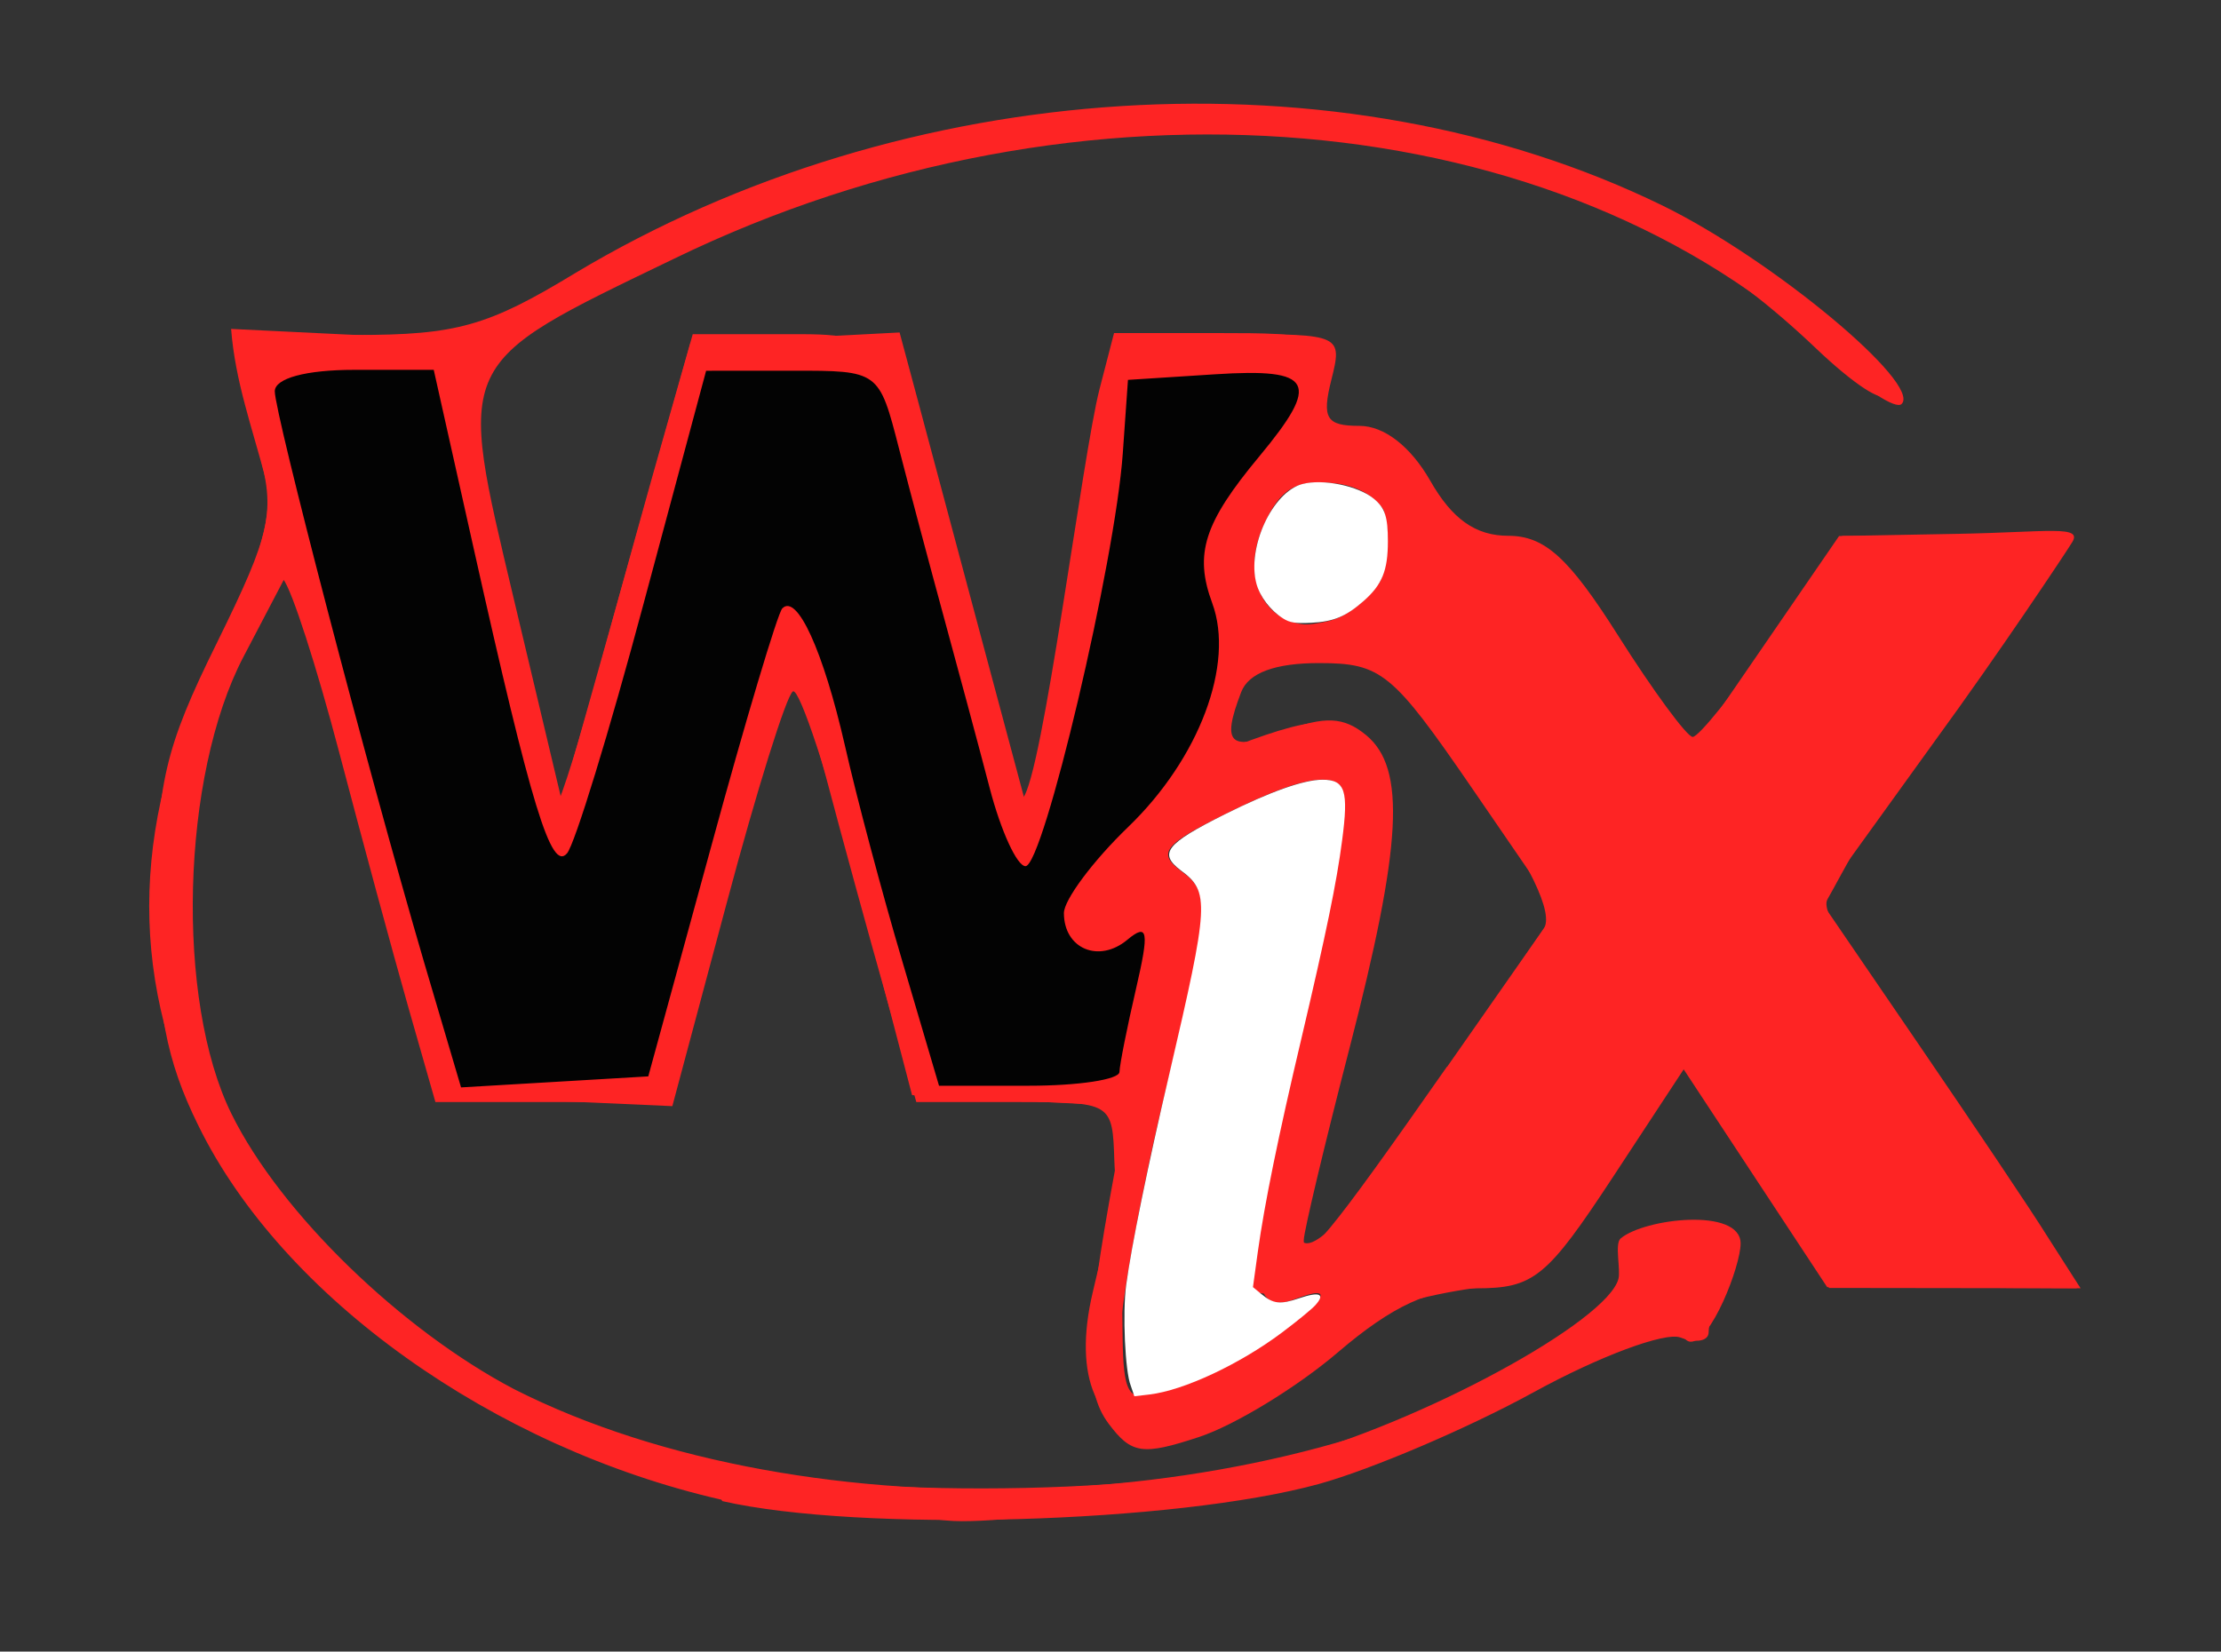 <?xml version="1.0" ?>
<svg xmlns="http://www.w3.org/2000/svg" viewBox="0 0 121 90">
	<rect x="0" y="0" width="121" height="90" fill="#333333" stroke="none"/>
	<g transform="translate(1.18e-8 -.876)">
		<path d="m39.3 82.6c-12.4-2.84-23.9-11-28.5-20.4-1.76-3.57-2.28-6.34-2.28-12.1 0-6.49 0.453-8.44 3.3-14.2 2.96-6.02 3.2-7.1 2.26-10.5-1.72-6.2-1.66-6.27 5.32-6.27 5.46 0 7.18-0.482 11.9-3.35 18-10.8 41.7-12.3 59.3-3.69 5.99 2.94 14.1 9.7 13 10.8-0.316 0.316-2.03-0.808-3.81-2.5-14.7-13.9-40.9-16.2-63.1-5.4-12 5.79-11.8 5.43-8.68 18.6l2.59 10.9 7.01-24.9 11.4-0.597 1.02 3.8c0.559 2.09 2.1 7.85 3.42 12.8l2.41 9 1.07-4c3.08-11.5 4.19-16.5 4.19-18.9 0-2.52 0.2-2.61 6.02-2.61 5.92 0 6.01 0.041 5.39 2.5-0.524 2.09-0.272 2.5 1.53 2.5 1.35 0 2.79 1.12 3.86 2.99 1.19 2.09 2.47 3 4.25 3 1.99 0.005 3.3 1.19 6 5.46 1.9 3 3.72 5.47 4.04 5.5 0.321 0.026 2.29-2.43 4.37-5.45l3.79-5.5 6.29-0.116c4.89-0.09 6.82-0.487 6.23 0.462-0.425 0.687-4.01 6.07-7.46 10.8l-6.27 8.7 5.33 7.8c2.93 4.29 6.13 9.04 7.1 10.6l1.76 2.75-13.7-0.018-7.8-12.1-3.98 6.06c-3.6 5.48-4.31 6.06-7.44 6.06-2.51 0-4.58 0.959-7.52 3.47-2.23 1.91-5.64 3.99-7.58 4.63-3.09 1.02-3.69 0.932-4.93-0.72-1.39-1.85-1.32-4.82 0.302-13.6l0.687-3.7-11.7-0.607-2.93-11.2c-1.61-6.17-3.21-11-3.56-10.8s-1.97 5.39-3.6 11.5l-2.97 11.1-12.9-0.576-1.72-6c-0.948-3.3-2.73-9.78-3.95-14.4l-2.23-8.41-2.57 4.91c-3.39 6.48-3.71 18.7-0.647 24.9 2.69 5.45 9.3 11.8 15.4 15 16 8.11 42 7.07 56.8-2.28 3.08-1.94 4.09-3.14 3.68-4.42-0.45-1.42 0.049-1.75 2.63-1.75 2.81 0 3.11 0.262 2.58 2.25-0.332 1.24-0.609 2.64-0.617 3.11-0.007 0.471-0.695 0.596-1.53 0.276s-4.43 1.02-8 2.98-8.85 4.21-11.7 5c-7.84 2.15-25 2.64-32.5 0.935zm29.9-8.69c3.09-2.2 3.63-3.12 1.32-2.23-2.71 1.04-2.61-2.1 0.454-14.6 2.01-8.22 2.69-12.7 2.03-13.4s-2.55-0.237-5.62 1.25c-4.06 1.97-4.42 2.4-2.96 3.47 1.54 1.13 1.48 2-0.873 11.7-1.4 5.77-2.54 12-2.54 13.8-0.001 3.15 0.169 3.32 2.69 2.68 1.48-0.371 3.95-1.58 5.5-2.68zm9.64-14.9 5.94-8.5-4.63-6.75c-4.29-6.24-4.9-6.75-8.28-6.75-2.4-0.003-3.85 0.533-4.25 1.58-1.09 2.85-0.648 3.26 2.31 2.14 2.25-0.848 3.28-0.8 4.5 0.209 2.18 1.81 1.96 5.96-0.92 17.1-1.35 5.22-2.47 9.93-2.48 10.4-0.031 1.47 1.32-0.165 7.81-9.45zm-4.35-25.6c2.48-2.48 1.55-5.81-1.72-6.19-2.13-0.245-3 0.253-3.9 2.22-2.03 4.45 2.18 7.42 5.62 3.97z" fill="#fe8d8f" style="fill:#fe2424"/>
		<path d="m-313 90.5c-0.174-0.169-1.67-0.55-3.32-0.847-7.19-1.3-8.86-1.87-14.4-4.92-9.85-5.45-15.3-11.4-17.6-19.1-2.57-8.53-0.022-21.8 5.27-27.4 0.693-0.74 1-1.76 0.693-2.26-0.531-0.86-0.882-2.19-2.02-7.67-0.447-2.15-0.18-2.25 6-2.25 6.14 0 11.6-1.44 11.6-3.07 0-0.843 13.3-6.55 17-7.32 1.35-0.278 3.58-0.787 4.96-1.13 3.85-0.963 18-1.15 22.8-0.298 9.14 1.64 20.7 7.29 25.9 12.7 3.62 3.73 1.72 3.87-2.12 0.158-3.6-3.49-5.6-4.81-12.1-7.98-5.7-2.79-8.65-3.32-20.5-3.69-9.98-0.308-20.1 1.1-24.7 3.46-0.967 0.49-3.54 1.66-5.72 2.6-6.23 2.68-11.7 7.43-11 9.57 0.316 0.996 0.804 2.86 1.08 4.14 1.42 6.51 2.32 10.5 2.89 12.8 0.201 0.825 0.399 1.91 0.442 2.42 0.098 1.18 1.39-0.096 1.72-1.7 0.139-0.672 0.522-2.53 0.852-4.13s0.984-3.62 1.45-4.5c0.47-0.877 0.861-1.82 0.871-2.1 0.044-1.32 1.45-6.8 2.38-9.25 0.934-2.47 1.53-2.75 5.8-2.75 5.55 0 6.38 0.787 7.9 7.5 0.624 2.75 1.35 5.79 1.62 6.75 0.449 1.63 1.1 4.2 1.96 7.75 0.201 0.825 0.413 1.95 0.472 2.5 0.141 1.31 2.05-1.99 2.61-4.52 0.241-1.09 0.664-2.88 0.939-3.98 1.28-5.13 1.61-6.82 2.17-11.2l0.605-4.75h5.86c6.26 0 6.41 0.097 4.83 3.07-0.884 1.65-0.699 1.93 1.26 1.93 2.13 0 5.48 3.52 4.99 5.25-0.117 0.412 1.27 0.75 3.09 0.75 2.9 0 3.71 0.65 6.75 5.45 1.9 3 3.72 5.47 4.04 5.5 0.321 0.026 2.29-2.43 4.37-5.45l3.79-5.5h6.44c4.89 0 6.25 0.3 5.67 1.25-0.425 0.687-3.59 5.16-7.04 9.95l-6.27 8.7 5.33 7.8c2.93 4.29 6.13 9.04 7.1 10.6l1.76 2.75-13.7-0.018-7.8-12.1-3.98 6.06c-3.58 5.44-4.33 6.06-7.38 6.06-2.46 0-4.8 1.11-8.46 4-2.78 2.2-5.58 4.03-6.22 4.08-0.638 0.042-1.97 0.231-2.97 0.42-2.18 0.415-3.74-3.06-3.2-7.16 0.205-1.56 0.403-3.18 0.441-3.59s0.41-0.75 0.826-0.75 0.596 2.02 0.399 4.5c-0.405 5.09 9e-3 5.29 5.82 2.77 4.15-1.8 6.39-4.59 3.26-4.06-2.37 0.397-2.28-1.89 0.498-12.7 4.36-17 4.15-17.8-3.59-13.8-4.49 2.31-4.96 2.81-3.24 3.45 1.37 0.506 1.86 1.39 1.55 2.79-0.501 2.27-1.42 6-1.85 7.55-0.155 0.55-0.628 2.69-1.05 4.75-0.909 4.42-2.4 5.09-1.77 0.803 0.431-2.94 0.412-2.95-5.18-3.25-3.09-0.167-5.67-0.753-5.73-1.3s-0.562-2.12-1.12-3.5-1.41-4.3-1.9-6.5-1.07-4.68-1.3-5.5c-0.223-0.825-0.439-1.98-0.481-2.56-0.133-1.85-2.73-4.89-2.84-3.32-0.144 2.16-1.29 7.15-1.85 8.06-0.277 0.449-0.691 1.61-0.919 2.57-0.228 0.965-0.905 3.55-1.5 5.75-0.6 2.2-1.14 4.56-1.2 5.25-0.072 0.856-2.08 1.25-6.37 1.25-6.29 0-7.04-0.452-7.49-4.5-0.061-0.55-0.495-1.72-0.964-2.6-0.47-0.877-1.08-2.68-1.35-4-0.513-2.48-0.798-3.62-2.61-10.4-0.588-2.2-1.19-4.57-1.34-5.28-0.15-0.703-0.688-1.15-1.2-1-1.32 0.396-4.41 6.74-5.01 10.3-0.281 1.65-0.743 3.77-1.03 4.7-0.88 2.9 2.93 14.6 6.06 18.6 4.51 5.78 12.1 10.9 19 12.7 1.65 0.439 3.45 0.917 4 1.06 12.8 3.38 31.5 1.58 42-4.05 7.33-3.93 8.6-4.97 8.15-6.72-0.341-1.33 0.171-1.66 2.33-1.5 1.86 0.136 2.67 0.692 2.47 1.7-0.163 0.825-0.331 1.84-0.374 2.25-0.042 0.412-1.02 0.75-2.17 0.75s-3.29 0.847-4.75 1.88c-3.62 2.57-10.9 5.81-15.2 6.72-1.92 0.417-4.18 0.913-5 1.1-2.05 0.472-20.8 1.17-21.2 0.785zm34-24.5 5.94-8.5-4.87-7.05c-4.62-6.69-5.05-7.03-8.27-6.65-2.44 0.285-3.72 1.1-4.55 2.92-1.03 2.25-0.958 2.44 0.633 1.78 4.23-1.78 6.11-1.68 7.2 0.36 1.19 2.23 0.576 10.4-1.01 13.3-0.538 1-0.777 1.83-0.533 1.83s-0.184 2.36-0.953 5.25c-2.46 9.24-2.24 9.13 6.41-3.25zm-4.35-25.6c0.895-0.895 1.49-2.8 1.32-4.23-0.422-3.6-4.68-3.62-6.7-0.026-2.69 4.79 1.51 8.12 5.38 4.25z" fill="#a8a8a9"/>
		<path d="m47.2 83.3c-17.6-2.03-30.5-9.57-36.2-21.1-4.09-8.36-3.81-17 0.841-26.1 2.45-4.77 3.08-7.44 2.62-9.17-0.727-2.77-1.65-5.28-1.87-8.13l6.29 0.306c5.75 0.279 6.89-0.033 13.3-3.63 18.4-10.4 41.3-11.7 58-3.28 5.05 2.54 12.5 8.55 12.5 10.1 0 0.625-1.69-0.472-3.75-2.44-9.35-8.91-20.1-12.3-36.7-11.6-12.8 0.554-21.3 3-30.9 8.85-5.36 3.26-6.11 4.1-5.92 6.55 0.315 4.04 4.4 21.6 4.9 21.1 0.235-0.235 1.33-3.75 2.44-7.82 1.11-4.07 2.68-9.75 3.5-12.6l1.49-5.25h4.94c5.96 0 5.81-0.24 9.5 14.8 1.52 6.23 3.11 11 3.53 10.5 1.09-1.18 3.26-18.7 4.19-22.3l0.792-3.06h5.62c5.45 0 5.6 0.073 5.14 2.5-0.359 1.88-0.052 2.5 1.23 2.5 1.89 0 5.02 3.01 5.02 4.83 0 0.644 1.33 1.17 2.96 1.17 2.51 0 3.6 0.937 7.09 6.08l4.13 6.08 8.31-12.1 12.4-0.06-6.28 8.75c-3.45 4.81-6.33 10.4-6.75 11.1-0.491 0.821 2.05 4.06 6.56 10.7l7.02 10.5-13.6-0.06-7.97-12.1-3.58 5.65c-3.64 5.31-4.05 6.14-6.95 6.42-1.87 0.178-5.83 0.955-6.93 1.96-3.36 3.06-8.88 6.02-11.2 6.03-3.13 5e-3 -4.48-3.04-3.38-7.68l0.898-3.82 0.697 3.93c0.075 3.57-0.112 5.57 1.04 5.57 2.12 0 8.8-3.5 10.4-5.46 1.19-1.43 1.05-1.5-1.28-0.611-1.44 0.546-2.84 0.63-3.11 0.186-0.275-0.444 0.921-6.73 2.66-14 3.62-15.1 3.32-16.5-2.86-13.3-2.13 1.1-4.77 2.74-5.87 3.63-1.97 1.61-1.97 1.62 0.25 1.01 2.84-0.782 2.89 1.09 0.313 11.5-1.35 5.44-1.88 6.61-1.96 4.25-0.104-3.25-0.107-3.25-5.45-3.25h-5.34l-1.64-5.75c-0.901-3.16-2.38-8.56-3.29-12-0.909-3.44-1.94-6.25-2.3-6.25s-1.48 3.26-2.51 7.25-2.49 9.39-3.26 12l-1.4 4.75h-11.8l-1.5-5.25c-0.823-2.89-2.5-9.08-3.74-13.8-1.23-4.68-2.6-8.92-3.05-9.43-0.452-0.515-1.99 1.64-3.46 4.87-8.36 18.3 2.58 37 25.2 43.1 7.76 2.1 24.9 2.08 32.8-0.023 7.54-2.01 17.6-7.52 18.2-9.83 0.132-0.504-0.214-1.91 0.117-2.2 1.29-1.1 6.54-1.71 6.54 0.273 0 1.23-1.63 5.43-2.74 5.35-0.374-0.027-0.343-0.57-1.39-0.395-1.65 0.277-4.23 1.19-5.6 2.1-2.24 1.48-6.67 3.09-9.7 4.15-5.05 1.77-20.2 4.25-23.8 3.89-0.839-0.082-2.88-0.305-4.53-0.496zm31-23c2.75-4.14 5.4-8.1 5.89-8.79 0.594-0.838-0.716-3.55-3.97-8.21-4.57-6.55-5.08-6.96-8.62-6.92-3.22 0.035-3.9 0.452-4.76 2.89-0.847 2.42-0.76 2.76 0.579 2.25 4.71-1.81 6.24-1.74 7.35 0.33 1.22 2.28 0.863 5.23-2.07 17.1-1.02 4.12-1.86 8.05-1.87 8.72-0.032 2.57 2.67-0.085 7.48-7.34zm-3.55-26.8c1.76-2.12 0.918-6.97-1.27-7.39-3.59-0.682-7.49 5.68-5.01 8.16 1.18 1.18 5.05 0.708 6.28-0.773z" fill="#fe4749" style="fill:#fe2424"/>
		<path d="m-138 119c0.973-0.254 2.32-0.237 3 0.037 0.677 0.274-0.119 0.481-1.77 0.461-1.65-0.02-2.2-0.244-1.23-0.498zm18.5 0.01c0.722-0.289 1.58-0.253 1.92 0.079 0.332 0.332-0.258 0.569-1.31 0.525-1.16-0.048-1.4-0.285-0.604-0.604zm6-1c0.722-0.289 1.58-0.253 1.92 0.079 0.332 0.332-0.258 0.569-1.31 0.525-1.16-0.048-1.4-0.285-0.604-0.604zm-40.1-3.38c-2.06-1.09-3.75-2.2-3.75-2.48 0-0.446 7.9 3.25 8.92 4.17 1.15 1.04-1.85 0.058-5.17-1.69zm32.9 0.401c-0.367-0.367-0.595-2.73-0.507-5.25 0.138-3.95 0.212-4.1 0.539-1.08 0.656 6.07 0.832 6.22 5.02 4.48 2.07-0.864 4.78-2.53 6.02-3.69 1.24-1.17 2.57-1.82 2.94-1.44 0.814 0.814-1.81 2.98-6.88 5.68-3.86 2.06-5.99 2.45-7.12 1.31zm-41.7-6.22c-1.91-1.59-4.28-4.4-5.27-6.25-1.68-3.15-1.68-3.21-0.018-0.861 0.977 1.38 3.58 4.19 5.79 6.25 4.75 4.44 4.44 4.97-0.504 0.861zm71-1.08c-0.925-1.73-0.785-2.03 0.95-2.03 1.12 0 2.04 0.648 2.04 1.44 0 2.39-1.83 2.75-2.98 0.587zm-21-1.65c0-0.894 1.19-6.69 2.65-12.9 1.46-6.19 2.36-12 2-12.9-0.787-2.05-3.49-1.43-8.91 2.06-4.06 2.62-4.96 4.52-1.75 3.68 2.46-0.643 2.46 0.012 0.063 9.71-1.06 4.3-1.9 6.33-1.96 4.75-0.1-2.65-0.307-2.75-5.49-2.75h-5.38l-3.28-12.5c-1.81-6.89-3.59-12.2-3.97-11.8-0.377 0.431-1.46 3.71-2.42 7.28-0.953 3.58-2.4 8.86-3.22 11.8l-1.49 5.25h-11.6l-3.11-11.3c-1.71-6.22-3.4-12.7-3.75-14.5-0.756-3.78-1.56-3.98-3.81-0.946-0.918 1.24-1.35 1.58-0.97 0.75s1.35-2.26 2.14-3.18c1.26-1.47 1.25-2.32-0.02-6.67l-1.46-4.99 6.79-0.327c5.2-0.25 6.55-0.046 5.79 0.875-0.683 0.82-0.162 4.94 1.64 13 1.45 6.48 2.82 12 3.03 12.2 0.216 0.216 0.695-0.898 1.07-2.48 0.37-1.58 1.91-7.37 3.42-12.9l2.75-10 11-0.591 3.37 13c1.85 7.17 3.66 12.7 4.02 12.3 0.95-1.08 4.94-19.3 4.93-22.5-7e-3 -2.67 0.151-2.75 5.57-2.75 4.77 0 5.52 0.251 5.22 1.75-0.231 1.15 0.626 2.17 2.52 2.99 1.58 0.682 3.1 2.14 3.39 3.25 0.371 1.42 1.36 2.01 3.37 2.01 2.36 0 3.55 1.03 6.98 6.08l4.13 6.08 8.31-12.1 12.4-0.06-6.28 8.75c-3.45 4.81-6.63 9.33-7.05 10-0.491 0.821 1.82 5.11 6.33 11.8l7.11 10.5h-13.1l-8.12-12.9-4.26 6.22c-3.95 5.77-4.57 6.25-8.4 6.53-2.52 0.187-4.14-0.121-4.14-0.785 0-0.77-0.57-0.787-1.93-0.058-2.75 1.47-4.07 1.28-4.07-0.591zm9.13-8.51c2.96-4.41 5.77-8.58 6.26-9.27 0.594-0.837-0.727-3.58-4-8.3-4.73-6.83-5.01-7.04-8.83-6.86-3.35 0.159-4.05 0.585-4.65 2.84-0.706 2.64-0.682 2.65 3.69 2.05l4.4-0.604v4.06c0 3.36-2.59 16.5-4.62 23.5-1.13 3.86 2.58 0.328 7.75-7.38zm-2.1-28.4c1.92-5.05-2.75-8.57-6.45-4.86-1.59 1.59-2.12 5.54-0.905 6.76 0.367 0.367 1.95 0.667 3.52 0.667 2.15 0 3.1-0.637 3.83-2.57zm-66.9 23c0.048-1.16 0.285-1.4 0.604-0.604 0.289 0.722 0.253 1.58-0.079 1.92-0.332 0.332-0.569-0.258-0.525-1.31zm0-11c0.048-1.16 0.285-1.4 0.604-0.604 0.289 0.722 0.253 1.58-0.079 1.92-0.332 0.332-0.569-0.258-0.525-1.31zm92.4-23.4c-1.18-1.91-10-7.45-15.5-9.69-3.04-1.25-4.81-2.28-3.93-2.3 2.62-0.039 13.3 5.7 17.5 9.42 2.16 1.91 3.62 3.49 3.24 3.51-0.38 0.023-0.966-0.403-1.3-0.945zm-67.1-6.46c1.07-0.855 2.38-1.56 2.92-1.56 1.27 0 0.703 0.462-2.36 1.92-2.36 1.12-2.39 1.1-0.559-0.365zm43.4-6.24c0.722-0.289 1.58-0.253 1.92 0.079 0.332 0.332-0.258 0.569-1.31 0.525-1.16-0.048-1.4-0.285-0.604-0.604zm-21.1-0.979c0.688-0.277 1.81-0.277 2.5 0s0.125 0.504-1.25 0.504-1.94-0.227-1.25-0.504zm15 0c0.688-0.277 1.81-0.277 2.5 0s0.125 0.504-1.25 0.504-1.94-0.227-1.25-0.504z" fill="#fe2424"/>
		<path d="m-53.6-60.6c2.63-0.329 3.89-1.5 7.36-6.83 2.31-3.54 4.54-6.22 4.96-5.96s2.51 3.18 4.64 6.48l3.87 6.01 10.6 0.017-6.56-9.6c-3.61-5.28-6.56-10-6.56-10.5 0-0.498 2.93-4.95 6.51-9.9l6.51-8.99h-4.86c-4.81 0-4.91 0.067-9.07 6-2.31 3.3-4.54 6-4.95 6-0.41 0-2.48-2.68-4.59-5.95-3.11-4.81-4.44-6.02-6.94-6.34l-3.09-0.392 3.28-0.16c2.99-0.146 3.62 0.377 7 5.79 2.04 3.28 3.94 5.95 4.22 5.95s2.41-2.68 4.74-5.95l4.24-5.95h5.51c3.03 0 5.51 0.267 5.51 0.594 0 0.327-2.63 4.26-5.83 8.75s-6.17 8.74-6.58 9.45c-0.468 0.805 1.91 5.23 6.31 11.8l7.06 10.5h-12.7l-8.51-13.1-4.38 6.53c-3.97 5.92-4.69 6.52-7.61 6.37l-3.23-0.16zm-0.236-11.4c3.06-4.44 5.57-8.32 5.57-8.62s-2.02-3.38-4.5-6.85-4.5-6.67-4.5-7.11c0-0.892 7.19 8.89 9.07 12.3 1.04 1.92 0.522 3.11-4.51 10.2-3.13 4.44-5.92 8.08-6.19 8.08-0.273 0 2.01-3.64 5.07-8.08zm-55.5-0.618c-0.608-1.54-1.69-5.05-2.4-7.8-4.38-16.9-7.44-29.1-7.46-29.8-0.013-0.441 2.32-0.666 5.19-0.5 5.71 0.331 5.36-0.155 7.3 10.3 0.305 1.65 0.959 4.35 1.45 6s1.23 5.02 1.65 7.5l0.748 4.5 1.26-5c0.696-2.75 1.77-6.8 2.4-9 0.623-2.2 1.69-6.25 2.38-9l1.25-5 10.9-0.588 1.73 6.79c4.12 16.2 5.53 20.7 6.06 19.3 1.12-2.97 3.91-16.6 4.36-21.3l0.457-4.75h5.4c6.38 0 6.86 1.18 2.4 5.84-2.91 3.04-3.97 7.44-2.08 8.61 1.78 1.1-1.11 7.89-4.9 11.5-3.08 2.96-3.61 3.99-2.79 5.45 0.802 1.43 1.18 1.53 1.84 0.461 1.63-2.64 2.19 0.127 0.932 4.62l-1.28 4.58-10.1-0.595-2.28-8c-1.25-4.4-2.88-10.2-3.62-13l-1.34-5-2.23 7.5c-1.23 4.12-2.71 9.3-3.29 11.5-1.74 6.58-2.15 6.98-7.72 7.3-4.83 0.284-5.22 0.129-6.26-2.5z" fill="#5e0901"/>
		<path d="m23.1 53.3c-3.16-10.8-8.13-29.9-8.13-31.1 0-0.71 1.7-1.17 4.33-1.17h4.33l2.18 9.75c3.15 14.1 4.22 17.6 5.08 16.6 0.421-0.478 2.3-6.61 4.17-13.6l3.41-12.7 4.71-0.003c4.71-0.003 4.71 0.002 5.8 4.25 0.601 2.34 1.71 6.5 2.46 9.25s1.87 6.91 2.48 9.25 1.49 4.25 1.95 4.25c0.973 0 4.89-16.6 5.3-22.5l0.282-4 4.75-0.305c5.36-0.344 5.77 0.422 2.4 4.48-3.01 3.62-3.55 5.31-2.56 7.99 1.23 3.32-0.706 8.47-4.58 12.2-1.93 1.86-3.5 3.98-3.5 4.69 0 1.94 1.9 2.75 3.45 1.46 1.13-0.938 1.21-0.485 0.48 2.66-0.484 2.09-0.891 4.13-0.904 4.54-0.013 0.412-2.23 0.75-4.93 0.75h-4.9l-1.99-6.75c-1.1-3.71-2.51-9-3.14-11.8-1.18-5.16-2.61-8.29-3.41-7.46-0.25 0.259-2 6.1-3.88 13l-3.42 12.5-10.2 0.601z" fill="#030303"/>
		<path transform="translate(-1.18e-8 .876)" d="m61.6 75.5c-0.304-0.747-0.45-3.96-0.247-5.47 0.282-2.1 1.17-6.46 2.35-11.5 2.17-9.3 2.21-9.94 0.625-11.1-1.22-0.927-0.808-1.45 2.39-3.05 2.48-1.24 4.31-1.89 5.33-1.89 1.24 0 1.43 0.59 1.07 3.31-0.298 2.29-0.862 5.03-2.22 10.8-1.26 5.33-2.01 9.01-2.37 11.6l-0.267 1.94 0.448 0.37c0.665 0.549 1.02 0.59 2.07 0.237 1.12-0.379 1.44-0.237 0.875 0.384-0.203 0.222-1.02 0.891-1.82 1.49-2.31 1.73-5.35 3.15-7.21 3.37l-0.825 0.097z" style="fill:#fff;stop-color:#000000;stroke-width:.057"/>
		<path transform="translate(-1.18e-8 .876)" d="m69.9 33.7c-0.684-0.43-1.25-1.17-1.45-1.89-0.529-1.96 0.861-4.99 2.49-5.43 1.12-0.303 3.06 0.093 3.91 0.8 0.605 0.502 0.762 0.982 0.762 2.32 0 1.59-0.312 2.36-1.32 3.25-0.968 0.852-1.65 1.13-2.87 1.19-0.846 0.042-1.16-0.007-1.52-0.238z" style="fill:#fff;stop-color:#000000;stroke-width:.057"/>
	</g>
</svg>